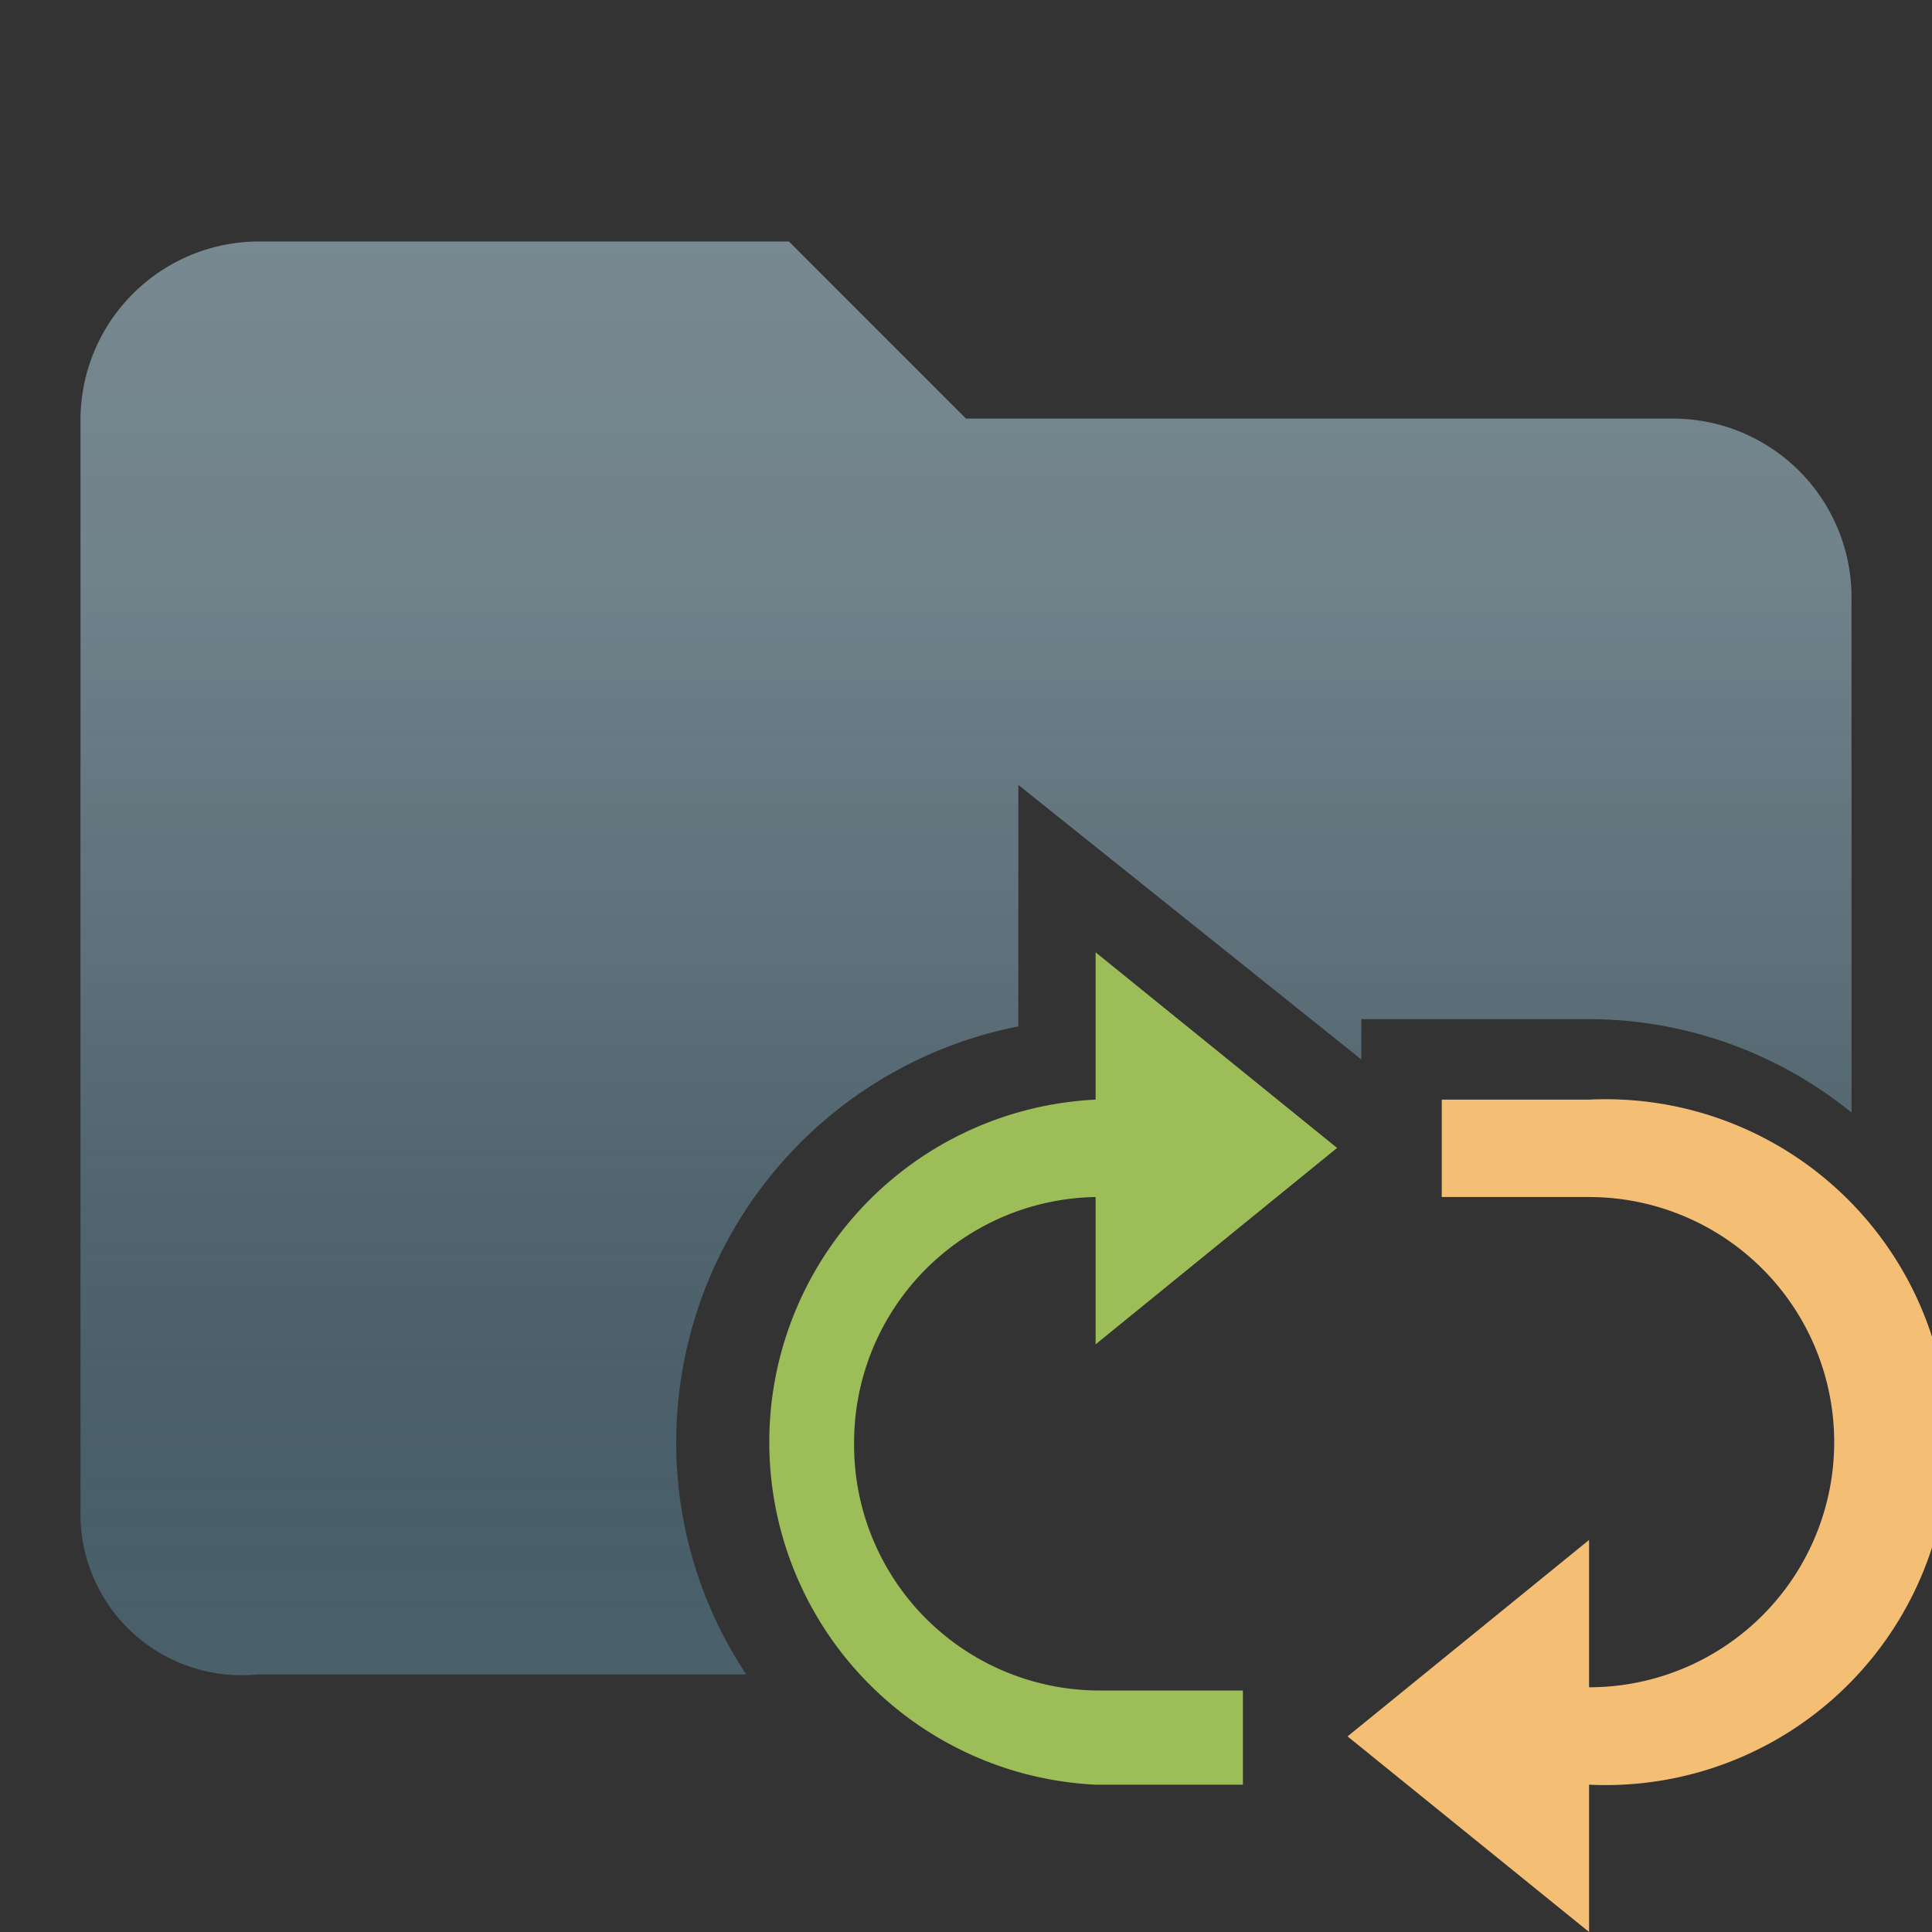 <svg id="Layer_1" data-name="Layer 1" xmlns="http://www.w3.org/2000/svg" xmlns:xlink="http://www.w3.org/1999/xlink" viewBox="0 0 24 24"><rect x="0" y="0" width="24" height="24" fill="#333333" stroke="none"/><defs><style>.cls-1{fill:#4a616c;}.cls-2{fill:url(#linear-gradient);}.cls-3{fill:#f4bf75;}.cls-4{fill:#9dbd58;}</style><linearGradient id="linear-gradient" x1="12" y1="3" x2="12" y2="20.82" gradientUnits="userSpaceOnUse"><stop offset="0" stop-color="#fff" stop-opacity="0.25"/><stop offset="0.24" stop-color="#ededed" stop-opacity="0.23"/><stop offset="0.5" stop-color="#b8b8b8" stop-opacity="0.18"/><stop offset="0.77" stop-color="#616161" stop-opacity="0.1"/><stop offset="1" stop-opacity="0"/></linearGradient></defs><title>folder_ci</title><path class="cls-1" d="M8.4,17.92a5.27,5.27,0,0,1,4.25-5.17v-3l4.26,3.41v-.5h2.83A5.18,5.18,0,0,1,23,13.82V7.4a2.22,2.22,0,0,0-2.2-2.2H12L9.8,3H3.2A2.22,2.22,0,0,0,1,5.2V18.8a2,2,0,0,0,2.2,2H9.27A5.2,5.2,0,0,1,8.4,17.92Z"/><path class="cls-2" d="M8.4,17.92a5.27,5.27,0,0,1,4.25-5.17v-3l4.26,3.41v-.5h2.83A5.18,5.18,0,0,1,23,13.82V7.4a2.22,2.22,0,0,0-2.2-2.2H12L9.8,3H3.2A2.22,2.22,0,0,0,1,5.2V18.8a2,2,0,0,0,2.2,2H9.27A5.2,5.2,0,0,1,8.4,17.92Z"/><path class="cls-3" d="M19.74,13.66H17.91v1.21h1.83a3,3,0,0,1,0,6.09V19.13l-3,2.44,3,2.43V22.17a4.26,4.26,0,1,0,0-8.51Z"/><path class="cls-4" d="M10.61,17.92a3.05,3.05,0,0,1,3-3.05V16.7l3-2.44-3-2.43v1.83a4.26,4.26,0,0,0,0,8.51h1.83V21H13.65A3.05,3.05,0,0,1,10.61,17.92Z"/></svg>